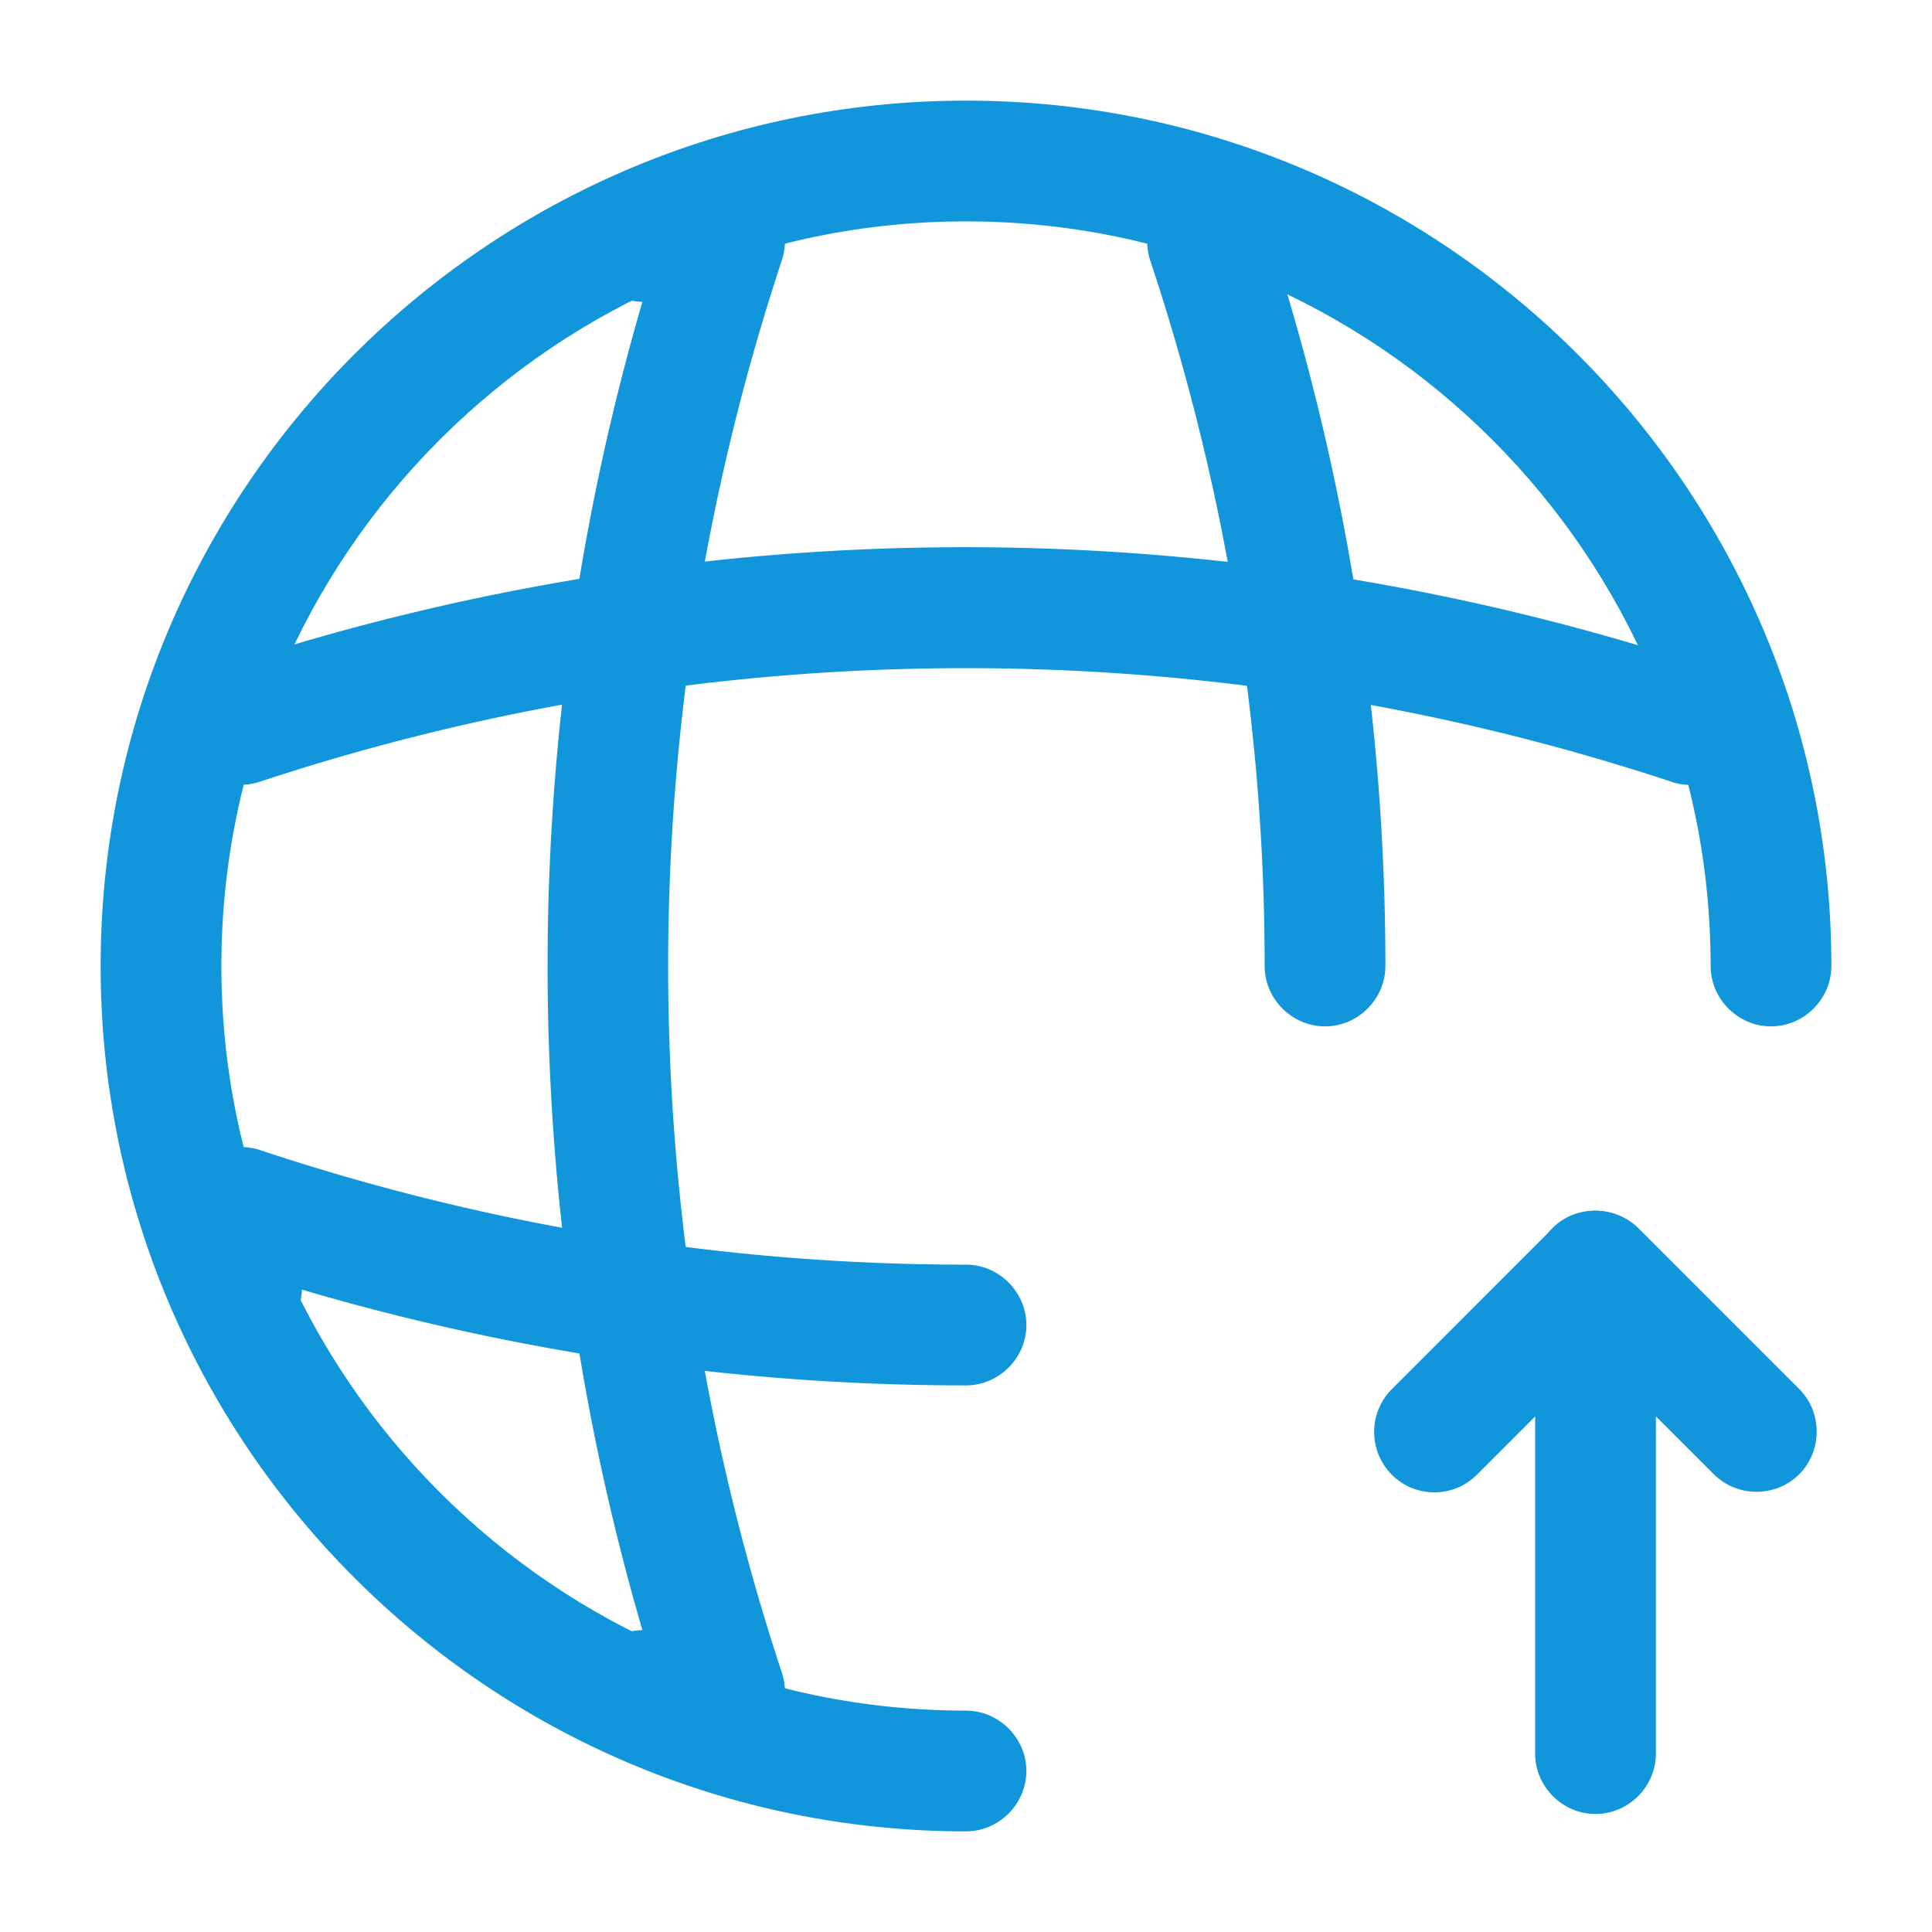 <svg class="icon" viewBox="0 0 1024 1024" version="1.1" xmlns="http://www.w3.org/2000/svg" width="32" height="32"><path d="M512 970.667C258.987 970.667 53.333 765.013 53.333 512S258.987 53.333 512 53.333 970.667 258.987 970.667 512c0 17.493-14.507 32-32 32s-32-14.507-32-32c0-217.6-177.067-394.667-394.667-394.667S117.333 294.4 117.333 512 294.4 906.667 512 906.667c17.493 0 32 14.507 32 32s-14.507 32-32 32z" fill="#1296db"/><path d="M384 928H341.333c-17.493 0-32-14.507-32-32s13.653-31.573 31.147-32a1258.24 1258.24 0 0 1 0-704 32.085 32.085 0 0 1-31.147-32c0-17.493 14.507-32 32-32h42.667c10.24 0 20.053 5.12 26.027 13.227 5.973 8.533 7.68 19.2 4.267 29.013a1192.448 1192.448 0 0 0 0 747.947c3.413 9.813 1.707 20.48-4.267 29.013-5.973 8.533-15.787 12.8-26.027 12.8zM702.293 544c-17.493 0-32-14.507-32-32 0-127.147-20.48-253.013-60.587-373.76-5.547-16.64 3.413-34.987 20.053-40.533 16.64-5.547 34.987 3.413 40.533 20.053 42.24 127.147 64 259.84 64 394.24 0 17.493-14.507 32-32 32z" fill="#1296db"/><path d="M512 734.293c-119.467 0-237.653-17.067-352-50.773-0.427 17.067-14.507 31.147-32 31.147s-32-14.507-32-32v-42.667c0-10.24 5.12-20.053 13.227-26.027s19.2-7.68 29.013-4.267c120.747 40.107 246.613 60.587 373.76 60.587 17.493 0 32 14.507 32 32s-14.507 32-32 32zM896 416c-3.413 0-6.827-0.427-10.24-1.707a1192.448 1192.448 0 0 0-747.947 0 32.128 32.128 0 0 1-40.533-20.053c-5.547-16.64 3.413-34.987 20.053-40.533a1250.901 1250.901 0 0 1 788.053 0c16.64 5.547 25.6 23.893 20.053 40.533-3.413 13.227-16.213 21.76-29.44 21.76z" fill="#1296db"/><path d="M845.653 961.451c-17.493 0-32-14.507-32-32v-256c0-12.8 7.68-24.747 19.627-29.44 11.947-4.693 25.6-2.133 34.987 6.827l85.333 85.333c12.373 12.373 12.373 32.853 0 45.227-12.373 12.373-32.853 12.373-45.227 0l-30.72-30.72v178.773c0 17.493-14.507 32-32 32z" fill="#1296db"/><path d="M760.235 790.955c-8.107 0-16.213-2.987-22.613-9.387a32.171 32.171 0 0 1 0-45.227l85.333-85.333c12.373-12.373 32.853-12.373 45.227 0 12.373 12.373 12.373 32.853 0 45.227l-85.333 85.333c-6.4 6.4-14.507 9.387-22.613 9.387z" fill="#1296db"/></svg>
